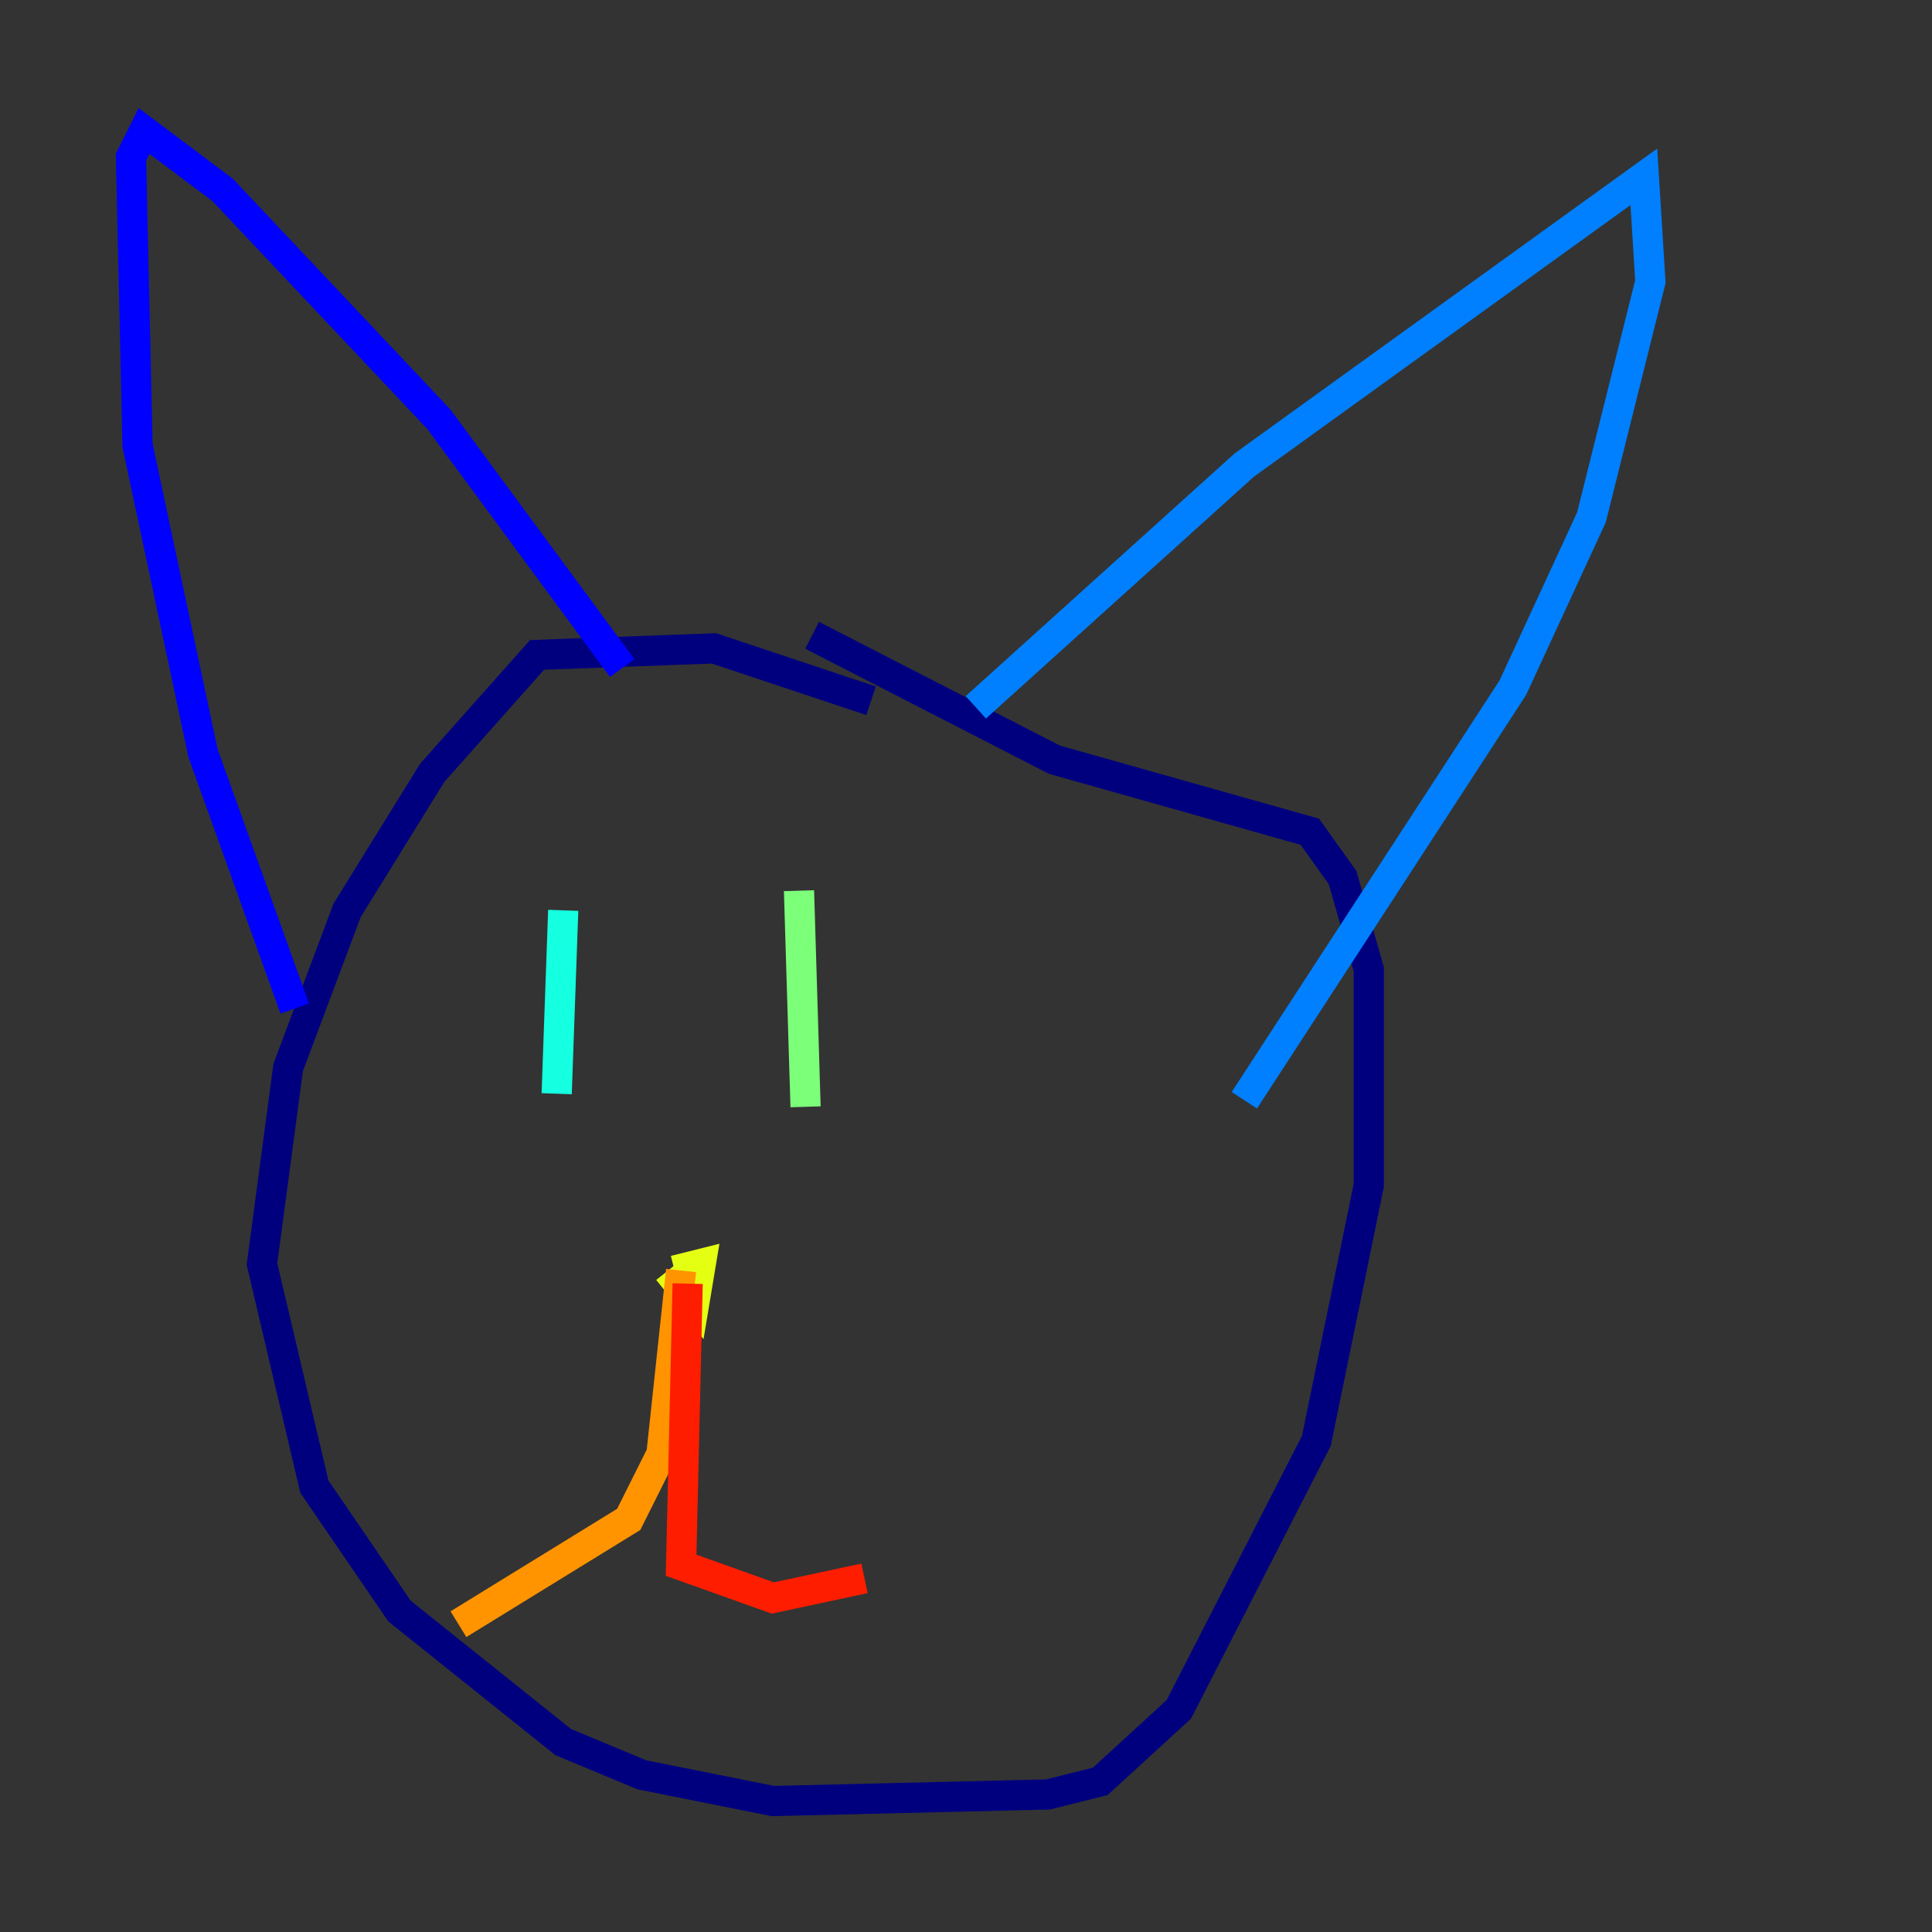 <?xml version="1.0" encoding="utf-8" ?>
<svg baseProfile="tiny" height="128" version="1.2" viewBox="0,0,128,128" width="128" xmlns="http://www.w3.org/2000/svg" xmlns:ev="http://www.w3.org/2001/xml-events" xmlns:xlink="http://www.w3.org/1999/xlink"><rect x="0" y="0" width="128" height="128" fill="#333333" stroke="none"/><defs /><polyline fill="none" points="57.709,46.427 47.295,42.956 35.58,43.39 28.637,51.2 22.997,60.312 19.091,70.725 17.356,83.742 20.827,98.495 26.468,106.739 37.315,115.417 42.522,117.586 51.2,119.322 69.424,118.888 72.895,118.02 78.102,113.248 87.214,95.458 90.685,78.536 90.685,64.217 88.949,58.142 86.78,55.105 69.858,50.332 53.803,42.088" stroke="#00007f" stroke-width="2" /><polyline fill="none" points="41.22,44.258 29.071,27.77 14.752,12.583 9.546,8.678 8.678,10.414 9.112,29.505 13.451,49.898 19.525,66.82" stroke="#0000ff" stroke-width="2" /><polyline fill="none" points="64.651,46.861 82.441,30.807 108.909,11.715 109.342,18.658 105.437,34.278 100.231,45.559 82.441,72.895" stroke="#0080ff" stroke-width="2" /><polyline fill="none" points="37.315,60.312 36.881,72.461" stroke="#15ffe1" stroke-width="2" /><polyline fill="none" points="52.936,59.01 53.37,73.329" stroke="#7cff79" stroke-width="2" /><polyline fill="none" points="44.258,84.176 45.993,86.346 46.427,83.742 44.691,84.176" stroke="#e4ff12" stroke-width="2" /><polyline fill="none" points="45.125,84.176 43.824,96.325 41.654,100.664 30.373,107.607" stroke="#ff9400" stroke-width="2" /><polyline fill="none" points="45.559,85.044 45.125,103.702 51.2,105.871 57.275,104.57" stroke="#ff1d00" stroke-width="2" /><polyline fill="none" points="118.454,63.349 118.454,63.349" stroke="#7f0000" stroke-width="2" /></svg>